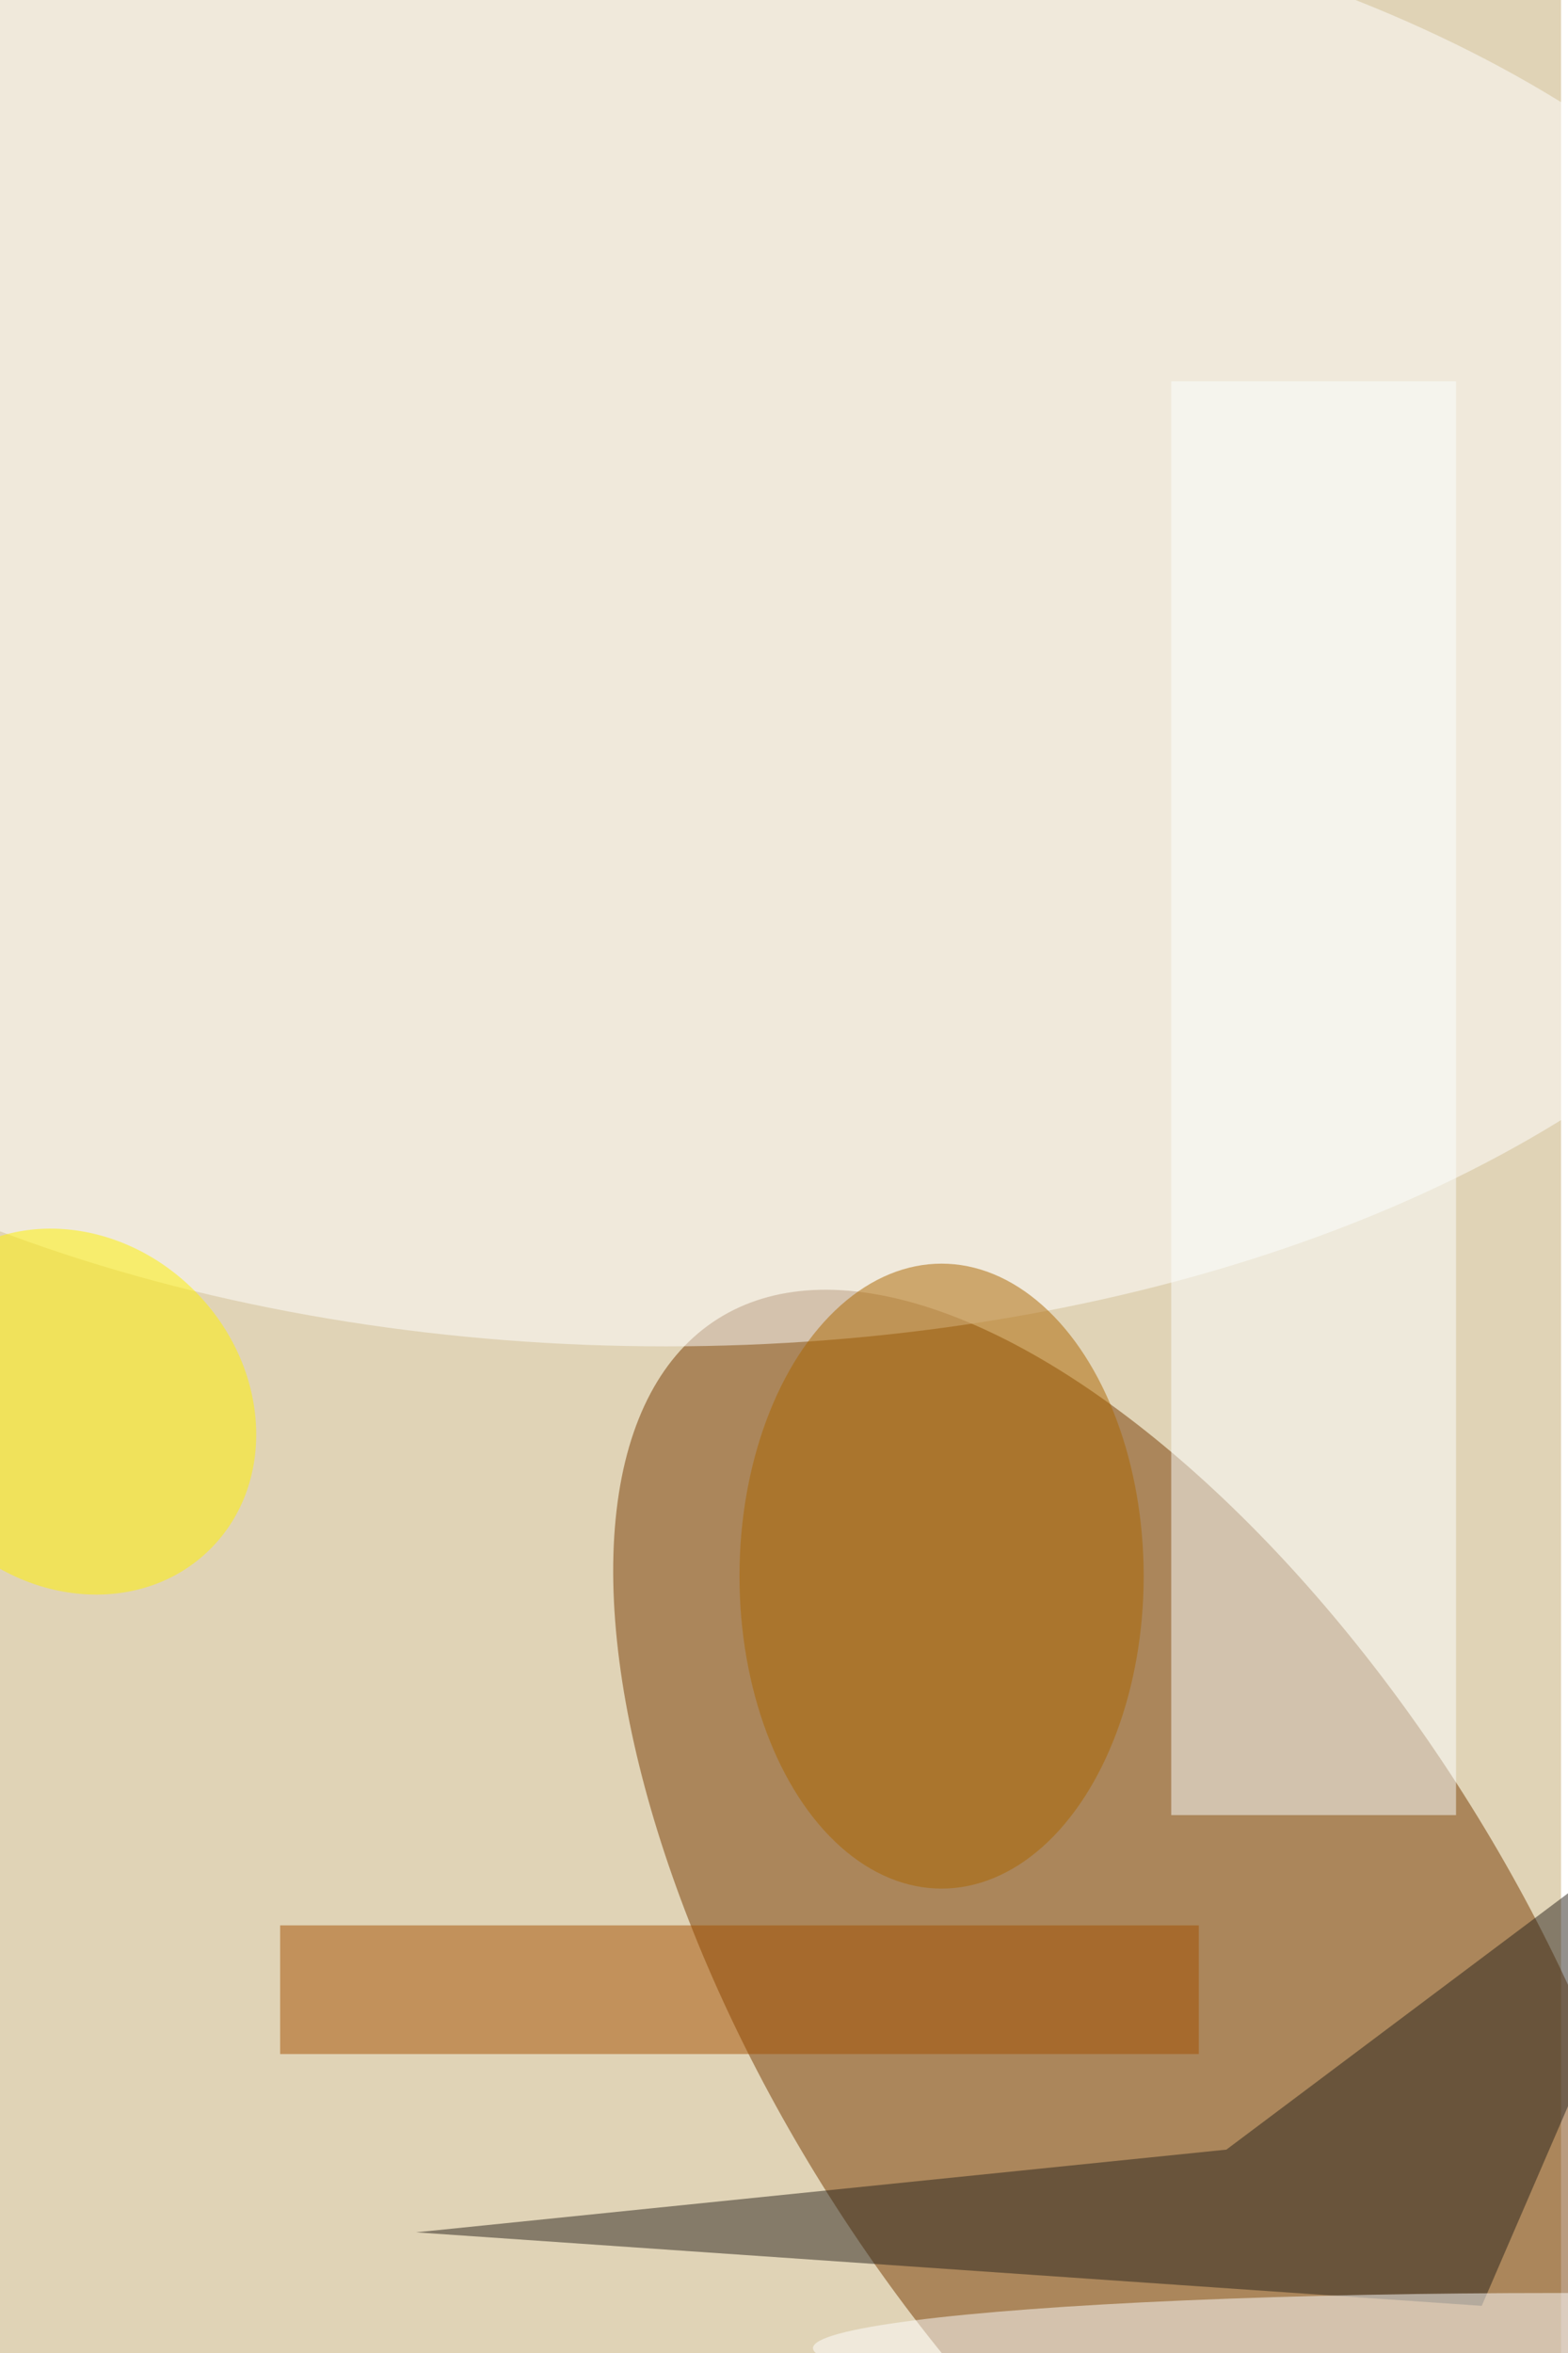 <svg xmlns="http://www.w3.org/2000/svg" viewBox="0 0 900 1350"><filter id="b"><feGaussianBlur stdDeviation="12" /></filter><path fill="#e0d3b6" d="M0 0h896v1350H0z"/><g filter="url(#b)" transform="translate(2.6 2.6) scale(5.273)" fill-opacity=".5"><ellipse fill="#763a00" rx="1" ry="1" transform="rotate(147.6 30.7 126.4) scale(40.865 87.226)"/><ellipse fill="#fff" cx="72" cy="66" rx="135" ry="80"/><ellipse fill="#fff300" rx="1" ry="1" transform="matrix(14.89 14.961 -13.198 13.136 7.5 153.1)"/><path fill="#fdffff" d="M127 41h31v156h-31z"/><path fill="#a55000" d="M30 209h100v14H30z"/><path fill="#2b241d" d="M185 194.4l-24.2 56-116-8 88.2-9z"/><ellipse fill="#ac6600" cx="102" cy="171" rx="22" ry="34"/><ellipse fill="#fff" cx="169" cy="255" rx="81" ry="6"/></g></svg>